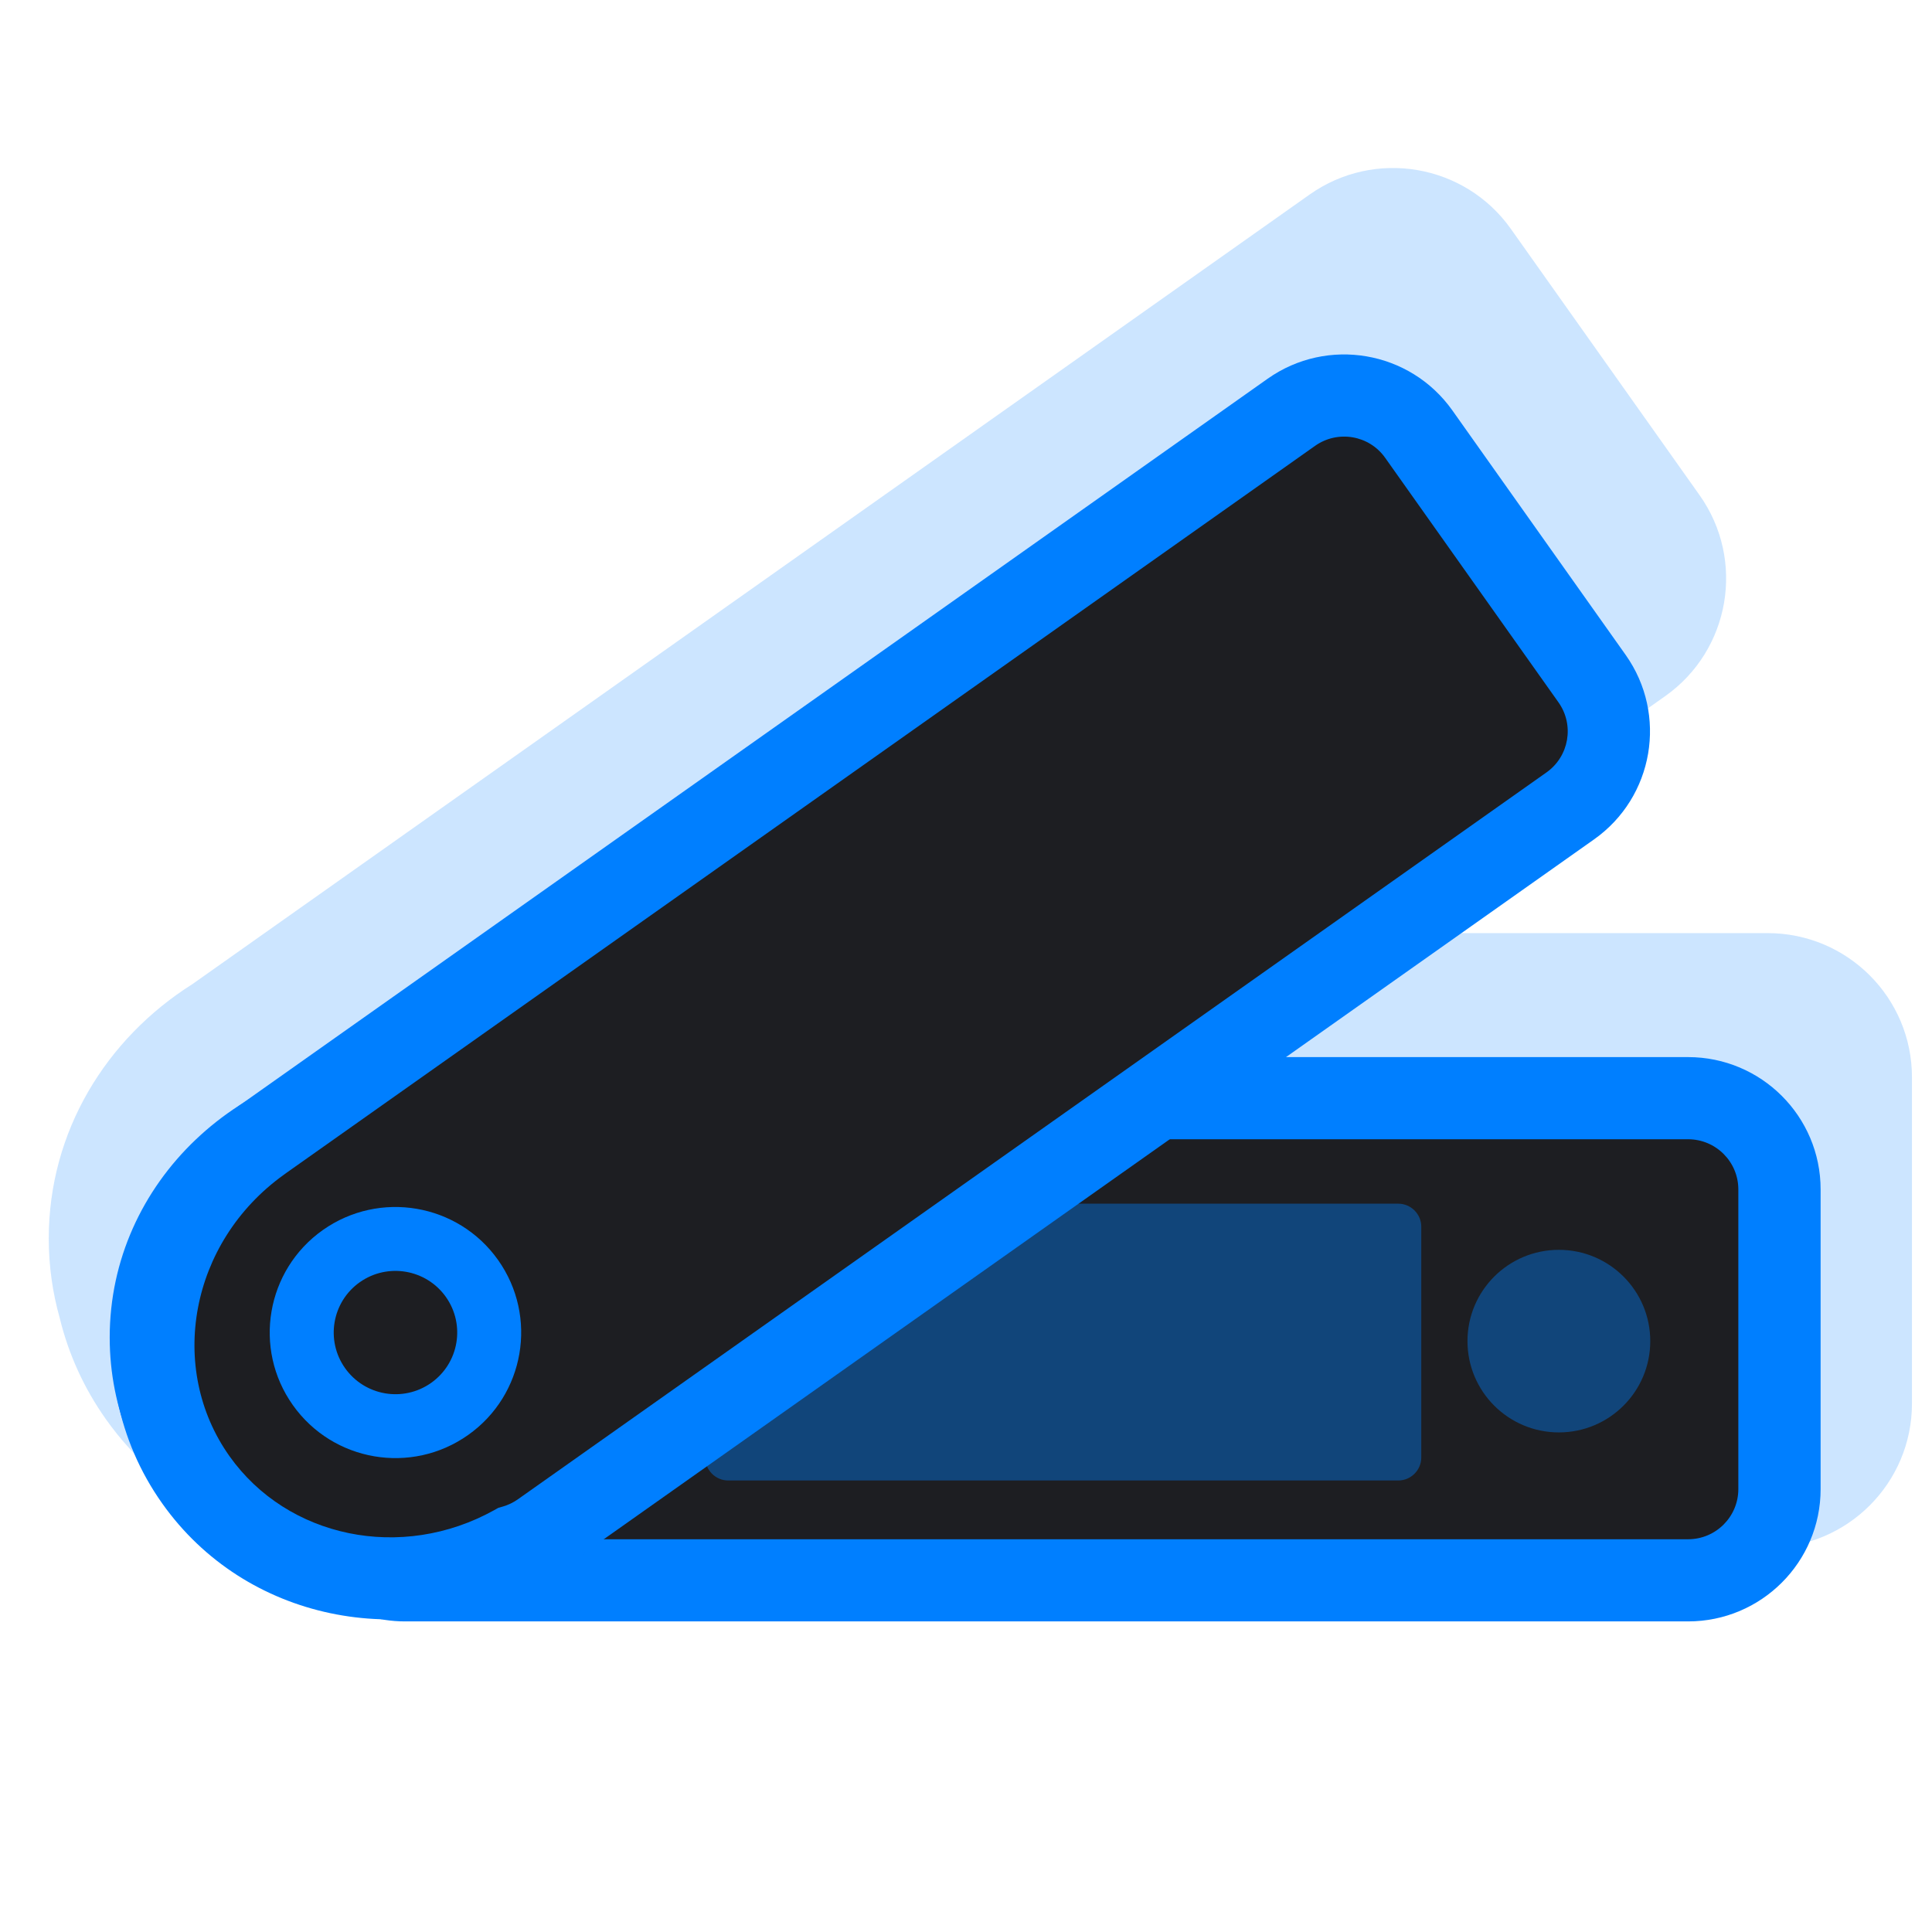 <svg width="46" height="46" viewBox="0 0 46 46" fill="none" xmlns="http://www.w3.org/2000/svg">
<g clip-path="url(#clip0_2947_72962)">
<path opacity="0.2" fill-rule="evenodd" clip-rule="evenodd" d="M1.424 31.389C1.253 30.785 1.161 30.148 1.161 29.488C1.161 26.935 2.531 24.726 4.579 23.433L31.183 4.631C32.732 3.536 34.877 3.903 35.973 5.45L40.467 11.791C41.563 13.338 41.196 15.48 39.647 16.575L31.663 22.217H42.087C43.985 22.217 45.523 23.754 45.523 25.649V33.418C45.523 35.313 43.985 36.85 42.087 36.85H8.821C8.614 36.85 8.41 36.831 8.212 36.796C6.008 36.732 3.879 35.707 2.523 33.793C1.992 33.044 1.629 32.229 1.424 31.389Z" fill="#007FFF"/>
<path fill-rule="evenodd" clip-rule="evenodd" d="M8.916 37.503C5.917 37.167 3.592 34.762 3.592 31.846C3.592 28.722 6.259 26.186 9.564 26.149C9.591 26.148 9.618 26.148 9.646 26.148H40.193C41.395 26.148 42.369 27.12 42.369 28.321V35.455C42.369 36.655 41.395 37.628 40.193 37.628H9.646C9.39 37.628 9.144 37.584 8.916 37.503Z" fill="#1D1E22"/>
<path fill-rule="evenodd" clip-rule="evenodd" d="M9.645 27.125C9.63 27.125 9.615 27.125 9.6 27.126L9.587 27.126L9.574 27.126C6.752 27.158 4.57 29.31 4.57 31.845C4.57 34.214 6.47 36.244 9.025 36.53L9.137 36.543L9.244 36.581C9.368 36.625 9.502 36.649 9.645 36.649H40.192C40.853 36.649 41.389 36.114 41.389 35.454V28.32C41.389 27.66 40.853 27.125 40.192 27.125H9.645ZM9.541 25.171C9.575 25.169 9.61 25.169 9.645 25.169H40.192C41.935 25.169 43.348 26.58 43.348 28.32V35.454C43.348 37.194 41.935 38.605 40.192 38.605H9.645C9.317 38.605 9 38.555 8.701 38.461C5.307 38.031 2.612 35.274 2.612 31.845C2.612 28.137 5.758 25.219 9.541 25.171Z" fill="#007FFF"/>
<path opacity="0.4" d="M16.791 29.208C16.791 28.905 17.037 28.659 17.341 28.659H33.29C33.593 28.659 33.84 28.905 33.84 29.208V34.701C33.84 35.004 33.593 35.25 33.29 35.25H17.341C17.037 35.25 16.791 35.004 16.791 34.701V29.208Z" fill="#007FFF"/>
<path fill-rule="evenodd" clip-rule="evenodd" d="M12.242 36.81C9.633 38.261 6.355 37.623 4.661 35.233C2.849 32.675 3.534 29.076 6.189 27.174C6.211 27.157 6.234 27.14 6.257 27.124L30.745 9.817C31.726 9.123 33.084 9.356 33.779 10.335L37.905 16.158C38.599 17.138 38.367 18.494 37.386 19.188L12.898 36.495C12.692 36.64 12.47 36.744 12.242 36.81Z" fill="#1D1E22"/>
<path fill-rule="evenodd" clip-rule="evenodd" d="M6.824 27.922C6.811 27.931 6.798 27.94 6.786 27.95L6.773 27.959L6.761 27.968C4.512 29.58 3.983 32.581 5.462 34.668C6.845 36.619 9.561 37.182 11.767 35.956L11.865 35.901L11.973 35.87C12.097 35.834 12.219 35.777 12.333 35.696L36.822 18.39C37.361 18.008 37.489 17.262 37.107 16.723L32.98 10.9C32.599 10.361 31.852 10.234 31.312 10.615L6.824 27.922ZM5.607 26.388C5.635 26.367 5.663 26.346 5.692 26.326L30.181 9.018C31.603 8.013 33.572 8.35 34.579 9.77L38.706 15.593C39.712 17.014 39.376 18.981 37.953 19.986L13.464 37.293C13.202 37.478 12.919 37.619 12.627 37.715C9.629 39.324 5.847 38.597 3.863 35.797C1.72 32.774 2.557 28.583 5.607 26.388Z" fill="#007FFF"/>
<path fill-rule="evenodd" clip-rule="evenodd" d="M10.265 32.926C10.928 32.457 11.085 31.541 10.616 30.879C10.147 30.218 9.229 30.061 8.566 30.529C7.904 30.997 7.747 31.914 8.216 32.575C8.685 33.237 9.602 33.394 10.265 32.926ZM11.145 34.167C12.494 33.214 12.814 31.348 11.859 30C10.904 28.653 9.036 28.334 7.686 29.287C6.337 30.241 6.017 32.107 6.972 33.454C7.927 34.802 9.795 35.121 11.145 34.167Z" fill="#007FFF"/>
<path opacity="0.4" d="M39.292 31.931C39.292 33.132 38.318 34.105 37.116 34.105C35.914 34.105 34.94 33.132 34.94 31.931C34.94 30.731 35.914 29.758 37.116 29.758C38.318 29.758 39.292 30.731 39.292 31.931Z" fill="#007FFF"/>
</g>
<defs>
<clipPath id="clip0_2947_72962">
<rect width="46" height="46" fill="white"/>
</clipPath>
</defs>
</svg>
